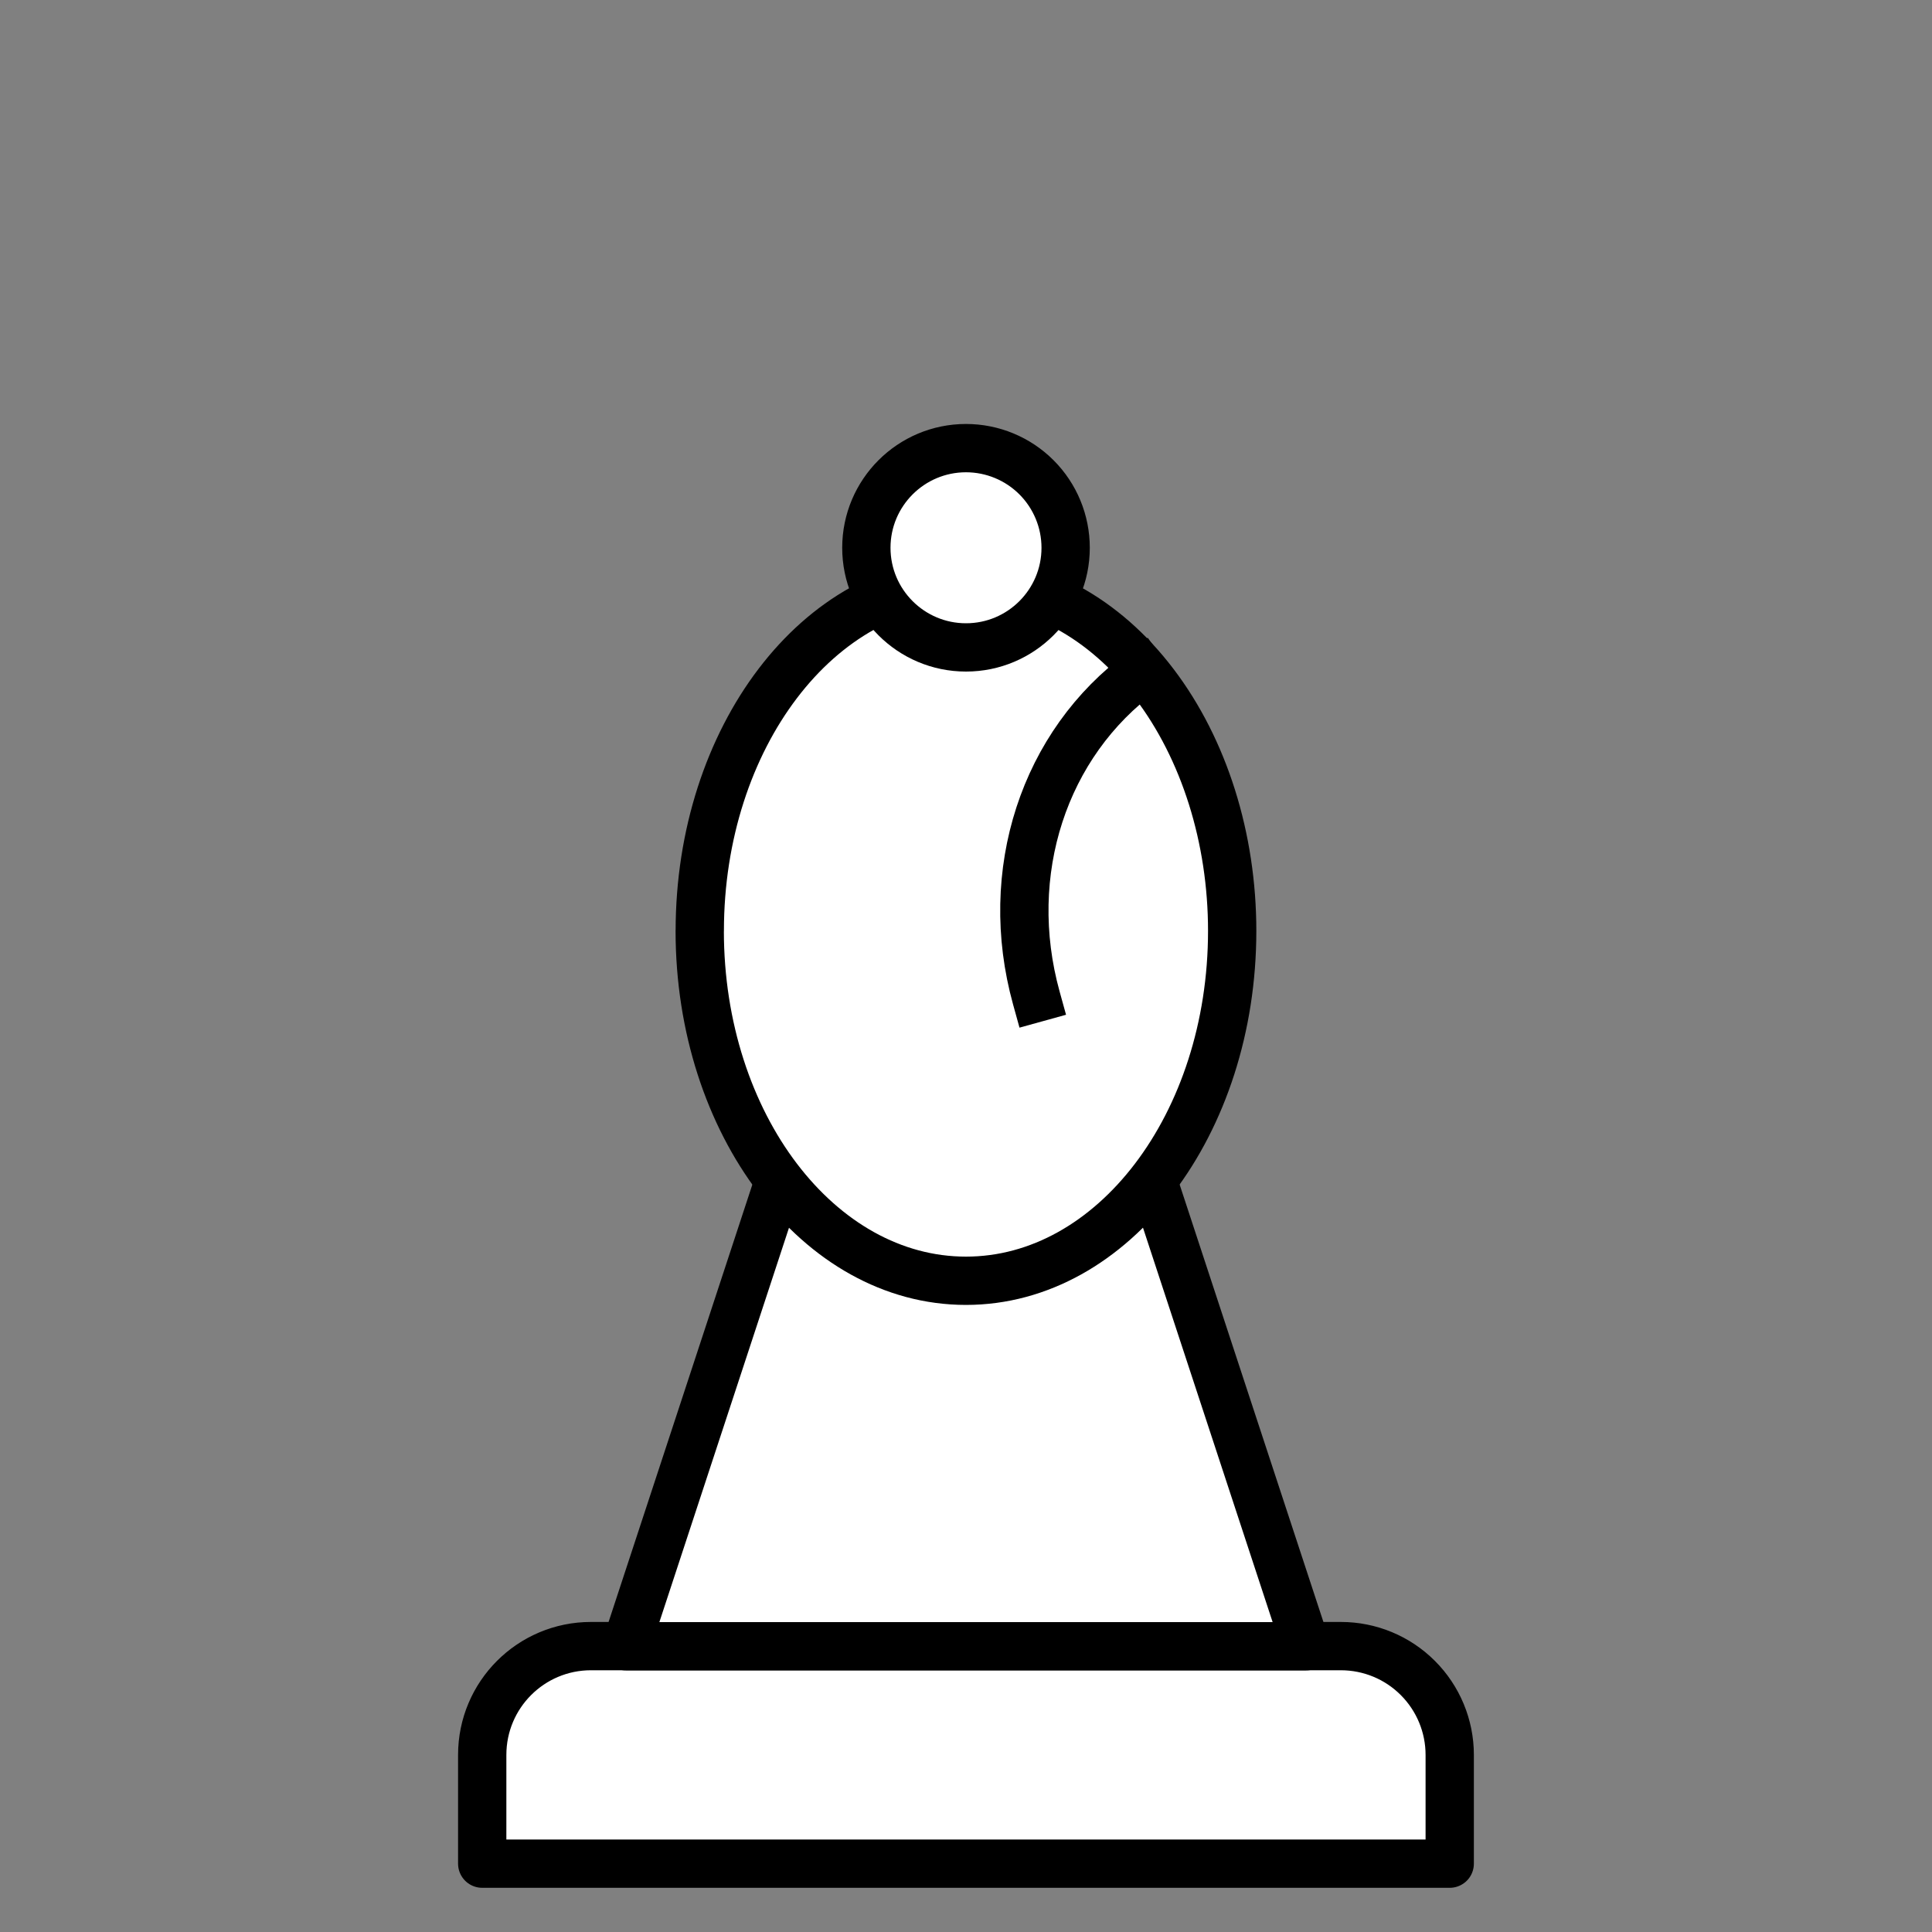 <svg version="1.1" viewBox="0.0 0.0 40.0 40.0" fill="none" stroke="none" stroke-linecap="square" stroke-miterlimit="10" xmlns:xlink="http://www.w3.org/1999/xlink" xmlns="http://www.w3.org/2000/svg"><rect x="0.0" y="0.0" width="40.0" height="40.0" fill="#808080" stroke="none"/><clipPath id="p.0"><path d="m0 0l40.0 0l0 40.0l-40.0 0l0 -40.0z" clip-rule="nonzero"/></clipPath><g clip-path="url(#p.0)"><path fill="#000000" fill-opacity="0.0" d="m0 0l40.0 0l0 40.0l-40.0 0z" fill-rule="evenodd"/><path fill="#ffffff" d="m12.235 34.081l15.528 0c0.597 0 1.17 0.237 1.592 0.66c0.422 0.422 0.66 0.995 0.66 1.592l0 2.252c0 9.1552734E-5 -7.6293945E-5 1.6784668E-4 -1.6784668E-4 1.6784668E-4l-20.031 -1.6784668E-4l0 0c-9.1552734E-5 0 -1.66893E-4 -7.6293945E-5 -1.66893E-4 -1.6784668E-4l1.66893E-4 -2.252l0 0c0 -1.244 1.008 -2.252 2.252 -2.252z" fill-rule="evenodd"/><path stroke="#000000" stroke-width="1.0" stroke-linejoin="round" stroke-linecap="butt" d="m12.235 34.081l15.528 0c0.597 0 1.17 0.237 1.592 0.66c0.422 0.422 0.66 0.995 0.66 1.592l0 2.252c0 9.1552734E-5 -7.6293945E-5 1.6784668E-4 -1.6784668E-4 1.6784668E-4l-20.031 -1.6784668E-4l0 0c-9.1552734E-5 0 -1.66893E-4 -7.6293945E-5 -1.66893E-4 -1.6784668E-4l1.66893E-4 -2.252l0 0c0 -1.244 1.008 -2.252 2.252 -2.252z" fill-rule="evenodd"/><path fill="#ffffff" d="m12.961 34.084l3.613 -10.992l6.852 0l3.613 10.992z" fill-rule="evenodd"/><path stroke="#000000" stroke-width="1.0" stroke-linejoin="round" stroke-linecap="butt" d="m12.961 34.084l3.613 -10.992l6.852 0l3.613 10.992z" fill-rule="evenodd"/><path fill="#ffffff" d="m14.488 19.273l0 0c0 -4.001 2.468 -7.244 5.512 -7.244l0 0c1.462 0 2.864 0.763 3.897 2.122c1.034 1.359 1.614 3.201 1.614 5.122l0 0c0 4.001 -2.468 7.244 -5.512 7.244l0 0c-3.044 0 -5.512 -3.243 -5.512 -7.244z" fill-rule="evenodd"/><path stroke="#000000" stroke-width="1.0" stroke-linejoin="round" stroke-linecap="butt" d="m14.488 19.273l0 0c0 -4.001 2.468 -7.244 5.512 -7.244l0 0c1.462 0 2.864 0.763 3.897 2.122c1.034 1.359 1.614 3.201 1.614 5.122l0 0c0 4.001 -2.468 7.244 -5.512 7.244l0 0c-3.044 0 -5.512 -3.243 -5.512 -7.244z" fill-rule="evenodd"/><path fill="#ffffff" d="m17.937 11.341l0 0c0 -1.139 0.924 -2.063 2.063 -2.063l0 0c0.547 0 1.072 0.217 1.459 0.604c0.387 0.387 0.604 0.912 0.604 1.459l0 0c0 1.139 -0.924 2.063 -2.063 2.063l0 0c-1.139 0 -2.063 -0.924 -2.063 -2.063z" fill-rule="evenodd"/><path stroke="#000000" stroke-width="1.0" stroke-linejoin="round" stroke-linecap="butt" d="m17.937 11.341l0 0c0 -1.139 0.924 -2.063 2.063 -2.063l0 0c0.547 0 1.072 0.217 1.459 0.604c0.387 0.387 0.604 0.912 0.604 1.459l0 0c0 1.139 -0.924 2.063 -2.063 2.063l0 0c-1.139 0 -2.063 -0.924 -2.063 -2.063z" fill-rule="evenodd"/><path fill="#000000" fill-opacity="0.0" d="m21.456 20.661l0 0c-0.717 -2.591 0.153 -5.266 2.197 -6.758l3.906 5.37z" fill-rule="evenodd"/><path fill="#000000" fill-opacity="0.0" d="m21.456 20.661l0 0c-0.717 -2.591 0.153 -5.266 2.197 -6.758" fill-rule="evenodd"/><path stroke="#000000" stroke-width="1.0" stroke-linejoin="round" stroke-linecap="butt" d="m21.456 20.661l0 0c-0.717 -2.591 0.153 -5.266 2.197 -6.758" fill-rule="evenodd"/></g></svg>